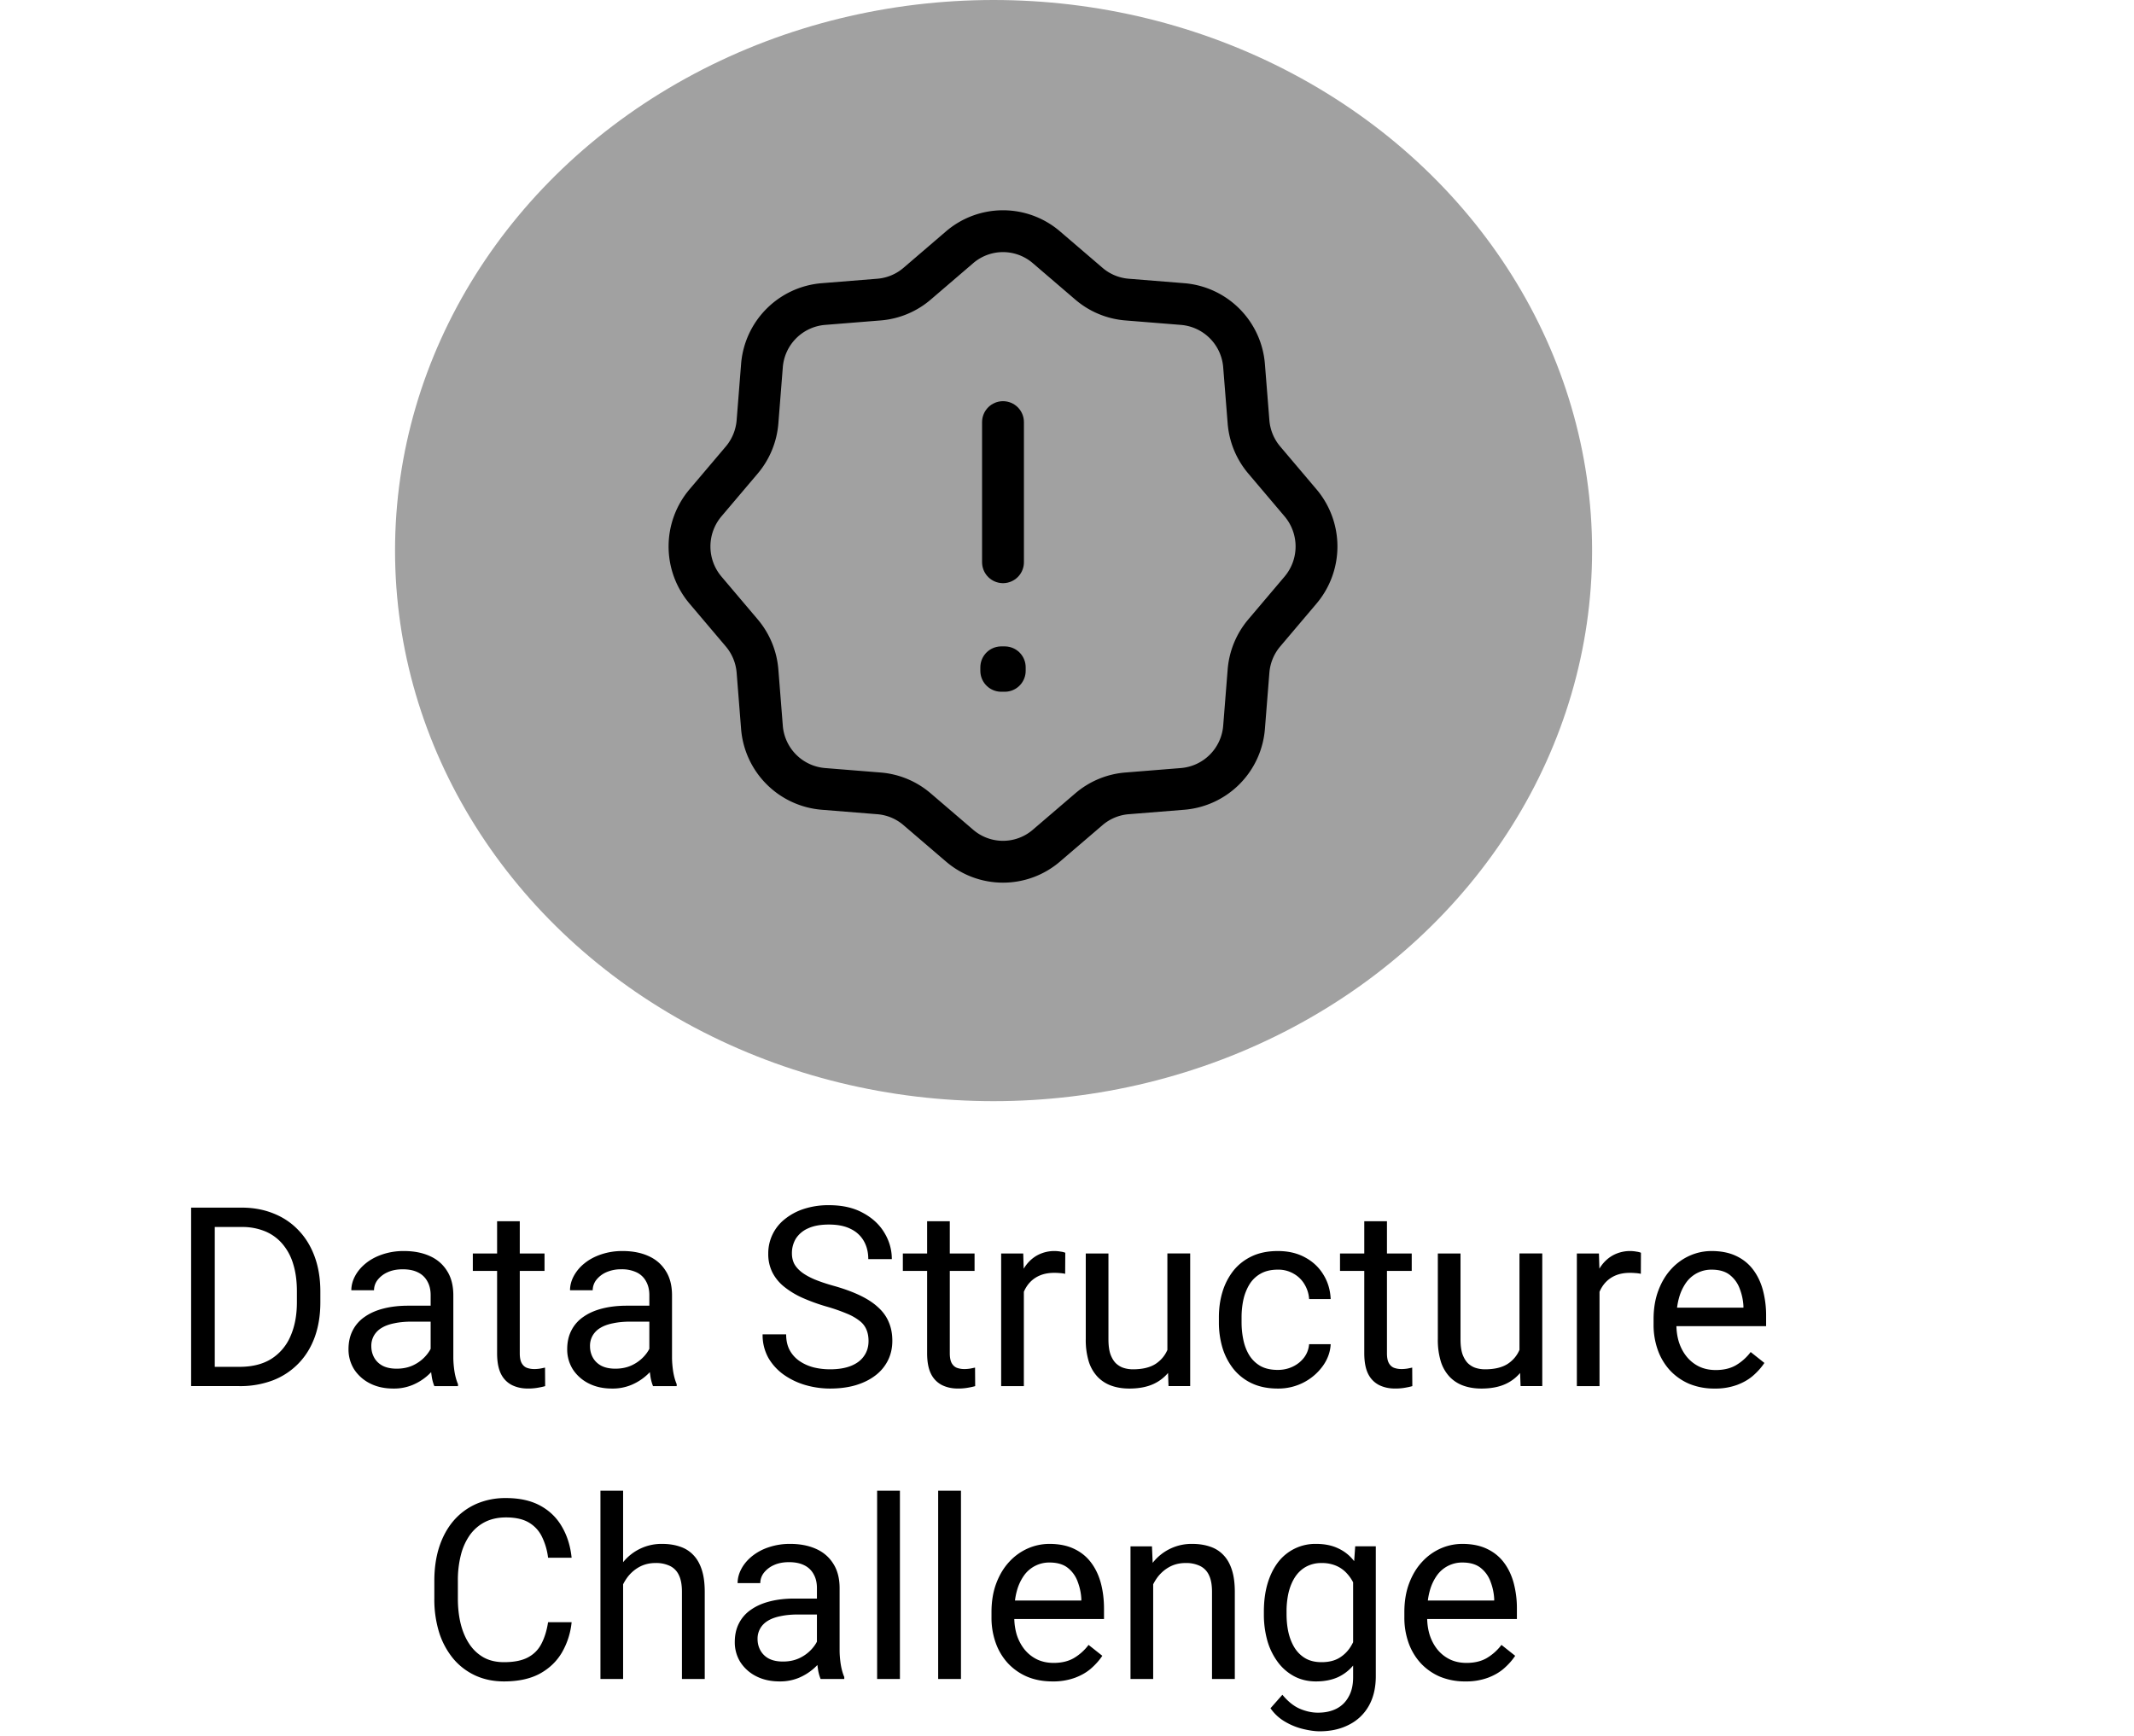 <svg width="102" height="83" viewBox="0 0 102 83" fill="none" xmlns="http://www.w3.org/2000/svg"><ellipse cx="47.49" cy="26.32" rx="28.608" ry="26.32" fill="#A1A1A1"/><path d="M45.867 11.82a3.184 3.184 0 014.148 0l2.033 1.743a3.188 3.188 0 001.82.758l2.662.214a3.207 3.207 0 012.933 2.95l.213 2.677c.053.675.317 1.316.754 1.83l1.732 2.045a3.23 3.23 0 010 4.172l-1.732 2.045a3.226 3.226 0 00-.754 1.83l-.213 2.678a3.207 3.207 0 01-2.933 2.95l-2.662.214c-.67.053-1.308.319-1.82.758l-2.033 1.742a3.184 3.184 0 01-4.148 0l-2.033-1.742a3.188 3.188 0 00-1.82-.758l-2.662-.214a3.207 3.207 0 01-2.933-2.95l-.212-2.678a3.225 3.225 0 00-.754-1.83l-1.732-2.045a3.23 3.23 0 010-4.172l1.732-2.044c.436-.515.7-1.156.754-1.83l.212-2.678a3.207 3.207 0 012.933-2.95l2.663-.214a3.188 3.188 0 001.82-.758l2.032-1.743z" stroke="#000" stroke-width="2" stroke-linecap="round" stroke-linejoin="round"/><path d="M47.858 31.9h.167v.168h-.167V31.9zM47.941 20.178v6.699" stroke="#000" stroke-width="2" stroke-linecap="round" stroke-linejoin="round"/><path d="M11.443 66.26h-1.78l.01-.92h1.77c.61 0 1.117-.126 1.524-.38a2.38 2.38 0 00.914-1.078c.207-.465.31-1.008.31-1.63v-.52c0-.489-.058-.923-.175-1.301a2.633 2.633 0 00-.516-.967 2.179 2.179 0 00-.832-.604 2.86 2.86 0 00-1.12-.205H9.628v-.926h1.922c.558 0 1.068.094 1.53.282.46.183.856.45 1.189.802.335.348.593.77.773 1.266.18.492.27 1.047.27 1.664v.51c0 .617-.09 1.174-.27 1.67-.18.492-.44.912-.78 1.26a3.401 3.401 0 01-1.218.802 4.39 4.39 0 01-1.6.276zm-1.177-8.53v8.53H9.135v-8.53h1.13zm10.318 7.447v-3.264c0-.25-.05-.467-.152-.65a.996.996 0 00-.446-.434c-.199-.102-.445-.152-.738-.152-.273 0-.514.047-.72.14a1.255 1.255 0 00-.481.37.809.809 0 00-.17.492h-1.084c0-.227.059-.452.176-.674.117-.223.285-.424.504-.604.222-.183.488-.328.797-.433a3.14 3.14 0 011.043-.164c.46 0 .867.078 1.218.234.356.156.633.393.832.709.203.312.305.705.305 1.178v2.953c0 .21.018.435.053.674.039.238.095.443.17.615v.094H20.76a2.022 2.022 0 01-.13-.498 4.011 4.011 0 01-.046-.586zm.188-2.76l.011.762h-1.096c-.308 0-.584.025-.826.076-.242.047-.445.119-.609.217a1.03 1.03 0 00-.375.369.978.978 0 00-.129.51c0 .199.045.38.135.544.09.164.224.295.404.393.184.094.408.14.674.14.332 0 .625-.07.879-.21a1.83 1.83 0 00.603-.516c.153-.203.235-.4.246-.592l.463.522a1.572 1.572 0 01-.222.545 2.605 2.605 0 01-1.201 1.025 2.328 2.328 0 01-.926.176c-.43 0-.807-.084-1.131-.252a1.934 1.934 0 01-.75-.674 1.783 1.783 0 01-.264-.955c0-.34.067-.639.2-.897a1.73 1.73 0 01.574-.65c.25-.176.55-.309.902-.398.352-.09.744-.135 1.178-.135h1.26zm5.255-2.496v.832H22.6v-.832h3.427zM23.76 58.38h1.084v6.31c0 .215.033.377.1.487.066.109.152.181.257.216.106.036.219.053.34.053.09 0 .184-.008.281-.023a6.97 6.97 0 00.229-.047l.006.885c-.086.027-.2.052-.34.076a2.587 2.587 0 01-.498.04c-.266 0-.51-.052-.733-.157a1.178 1.178 0 01-.533-.528c-.129-.25-.193-.586-.193-1.008V58.38zm7.277 6.797v-3.264c0-.25-.05-.467-.152-.65a.997.997 0 00-.446-.434 1.614 1.614 0 00-.738-.152 1.73 1.73 0 00-.72.14 1.254 1.254 0 00-.481.37.809.809 0 00-.17.492h-1.084c0-.227.059-.452.176-.674a1.97 1.97 0 01.504-.604c.222-.183.488-.328.797-.433a3.14 3.14 0 011.043-.164c.46 0 .867.078 1.218.234.356.156.633.393.832.709.204.312.305.705.305 1.178v2.953c0 .21.018.435.053.674.039.238.096.443.17.615v.094h-1.131a2.022 2.022 0 01-.129-.498 4.011 4.011 0 01-.047-.586zm.188-2.76l.011.762h-1.095c-.309 0-.584.025-.826.076-.243.047-.446.119-.61.217a1.03 1.03 0 00-.375.369.978.978 0 00-.129.51c0 .199.045.38.135.544.09.164.225.295.404.393.184.094.408.14.674.14.332 0 .625-.07.879-.21a1.83 1.83 0 00.604-.516c.152-.203.234-.4.246-.592l.462.522a1.575 1.575 0 01-.222.545 2.605 2.605 0 01-1.201 1.025 2.328 2.328 0 01-.926.176c-.43 0-.807-.084-1.131-.252a1.934 1.934 0 01-.75-.674 1.783 1.783 0 01-.264-.955c0-.34.067-.639.2-.897a1.73 1.73 0 01.574-.65c.25-.176.55-.309.902-.398.352-.09.744-.135 1.178-.135h1.26zm10.289 1.687c0-.199-.032-.375-.094-.527a1.004 1.004 0 00-.317-.422 2.483 2.483 0 00-.62-.357 8.659 8.659 0 00-.997-.346 9.153 9.153 0 01-1.142-.416 3.99 3.99 0 01-.873-.533 2.103 2.103 0 01-.557-.686 1.953 1.953 0 01-.193-.885 2.076 2.076 0 01.79-1.652 2.84 2.84 0 01.92-.492 3.785 3.785 0 011.19-.176c.64 0 1.184.123 1.629.37.45.242.791.56 1.025.954.235.391.352.809.352 1.254h-1.125c0-.32-.068-.603-.205-.85a1.413 1.413 0 00-.621-.585c-.278-.145-.63-.217-1.055-.217-.402 0-.734.06-.996.182a1.317 1.317 0 00-.586.492 1.345 1.345 0 00-.187.709c0 .18.037.343.11.492.079.145.198.28.358.404.164.125.371.24.621.346.254.105.557.207.909.305.484.136.902.289 1.253.457.352.168.641.357.868.568.23.207.4.443.51.709.113.262.17.559.17.89 0 .348-.07.663-.212.944a2.05 2.05 0 01-.603.72c-.262.2-.576.354-.943.464-.364.105-.77.158-1.22.158-.394 0-.782-.055-1.165-.164a3.474 3.474 0 01-1.037-.492 2.58 2.58 0 01-.744-.809 2.244 2.244 0 01-.276-1.125h1.125c0 .293.057.545.17.756.113.207.268.379.463.515.2.137.424.239.674.305.254.063.517.094.79.094.395 0 .73-.055 1.003-.164.273-.11.48-.266.62-.469.145-.203.218-.443.218-.72zm5.068-4.183v.832h-3.428v-.832h3.428zm-2.267-1.541h1.083v6.31c0 .215.034.377.1.487.067.109.152.181.258.216.105.036.219.053.34.053.09 0 .183-.008.281-.023a6.97 6.97 0 00.228-.047l.006.885c-.086.027-.199.052-.34.076a2.588 2.588 0 01-.498.04c-.265 0-.51-.052-.732-.157a1.178 1.178 0 01-.533-.528c-.13-.25-.194-.586-.194-1.008V58.38zm4.623 2.537v5.344h-1.085v-6.34h1.055l.03.996zm1.98-1.031l-.006 1.007a1.568 1.568 0 00-.258-.035 2.744 2.744 0 00-.27-.011c-.25 0-.47.039-.661.117a1.371 1.371 0 00-.487.328c-.133.14-.238.308-.316.504a2.425 2.425 0 00-.147.633l-.304.175c0-.382.037-.742.111-1.078.078-.336.197-.633.358-.89.16-.262.363-.465.609-.61a1.713 1.713 0 011.16-.193.801.801 0 01.211.053zm4.88 4.91V59.92h1.09v6.34h-1.036l-.053-1.465zm.206-1.336l.451-.012c0 .422-.045.813-.135 1.172a2.514 2.514 0 01-.422.926 1.995 1.995 0 01-.767.615c-.316.144-.701.217-1.154.217-.309 0-.592-.045-.85-.135a1.697 1.697 0 01-.656-.416 1.892 1.892 0 01-.428-.732 3.53 3.53 0 01-.146-1.084v-4.09h1.084v4.101c0 .285.03.522.093.71.067.183.154.33.264.439.113.105.238.18.375.222.14.043.285.065.434.065.46 0 .826-.088 1.095-.264.27-.18.463-.42.58-.72.121-.305.182-.643.182-1.014zm5.074 2.027c.258 0 .496-.053.715-.158.219-.105.398-.25.539-.434.14-.187.22-.4.24-.638h1.031c-.019.375-.146.724-.38 1.048a2.6 2.6 0 01-.908.78 2.635 2.635 0 01-1.237.293c-.476 0-.893-.084-1.248-.252a2.473 2.473 0 01-.879-.692 3.088 3.088 0 01-.521-1.007 4.252 4.252 0 01-.17-1.213v-.246c0-.426.056-.829.17-1.207a3.08 3.08 0 01.521-1.014c.234-.293.527-.523.88-.691.354-.168.77-.252 1.247-.252.496 0 .93.101 1.3.304.372.2.663.473.874.82.215.344.332.735.351 1.172h-1.03a1.562 1.562 0 00-.223-.709 1.388 1.388 0 00-.516-.503 1.441 1.441 0 00-.756-.194c-.332 0-.611.067-.838.2-.222.128-.4.304-.533.527a2.462 2.462 0 00-.281.732 4.027 4.027 0 00-.082.815v.246c0 .277.027.55.082.82.054.27.146.514.275.732.133.22.31.395.533.528.227.129.508.193.844.193zm6.399-5.566v.832h-3.428v-.832h3.428zm-2.268-1.541h1.084v6.31c0 .215.033.377.1.487.066.109.152.181.257.216.106.036.22.053.34.053.09 0 .184-.008.282-.023a6.97 6.97 0 00.228-.047l.006.885c-.086.027-.2.052-.34.076a2.587 2.587 0 01-.498.04c-.266 0-.51-.052-.733-.157a1.179 1.179 0 01-.533-.528c-.129-.25-.193-.586-.193-1.008V58.38zm7.418 6.416V59.92h1.09v6.34H72.68l-.053-1.465zm.205-1.336l.451-.012c0 .422-.045.813-.135 1.172a2.516 2.516 0 01-.421.926 1.996 1.996 0 01-.768.615c-.316.144-.701.217-1.154.217-.309 0-.592-.045-.85-.135a1.697 1.697 0 01-.656-.416 1.894 1.894 0 01-.428-.732 3.53 3.53 0 01-.146-1.084v-4.09h1.084v4.101c0 .285.03.522.093.71.067.183.155.33.264.439.113.105.238.18.375.222.14.043.285.065.434.065.46 0 .826-.088 1.095-.264.27-.18.463-.42.58-.72.121-.305.182-.643.182-1.014zm3.621-2.543v5.344H75.37v-6.34h1.055l.03.996zm1.98-1.031l-.005 1.007a1.566 1.566 0 00-.258-.035 2.743 2.743 0 00-.27-.011c-.25 0-.47.039-.662.117a1.372 1.372 0 00-.486.328c-.133.14-.238.308-.316.504a2.42 2.42 0 00-.147.633l-.305.175c0-.382.038-.742.112-1.078.078-.336.197-.633.357-.89.16-.262.363-.465.61-.61a1.713 1.713 0 011.16-.193.802.802 0 01.21.053zm3.516 6.492a3.12 3.12 0 01-1.201-.223 2.725 2.725 0 01-.92-.639 2.841 2.841 0 01-.586-.972 3.567 3.567 0 01-.205-1.23v-.247c0-.515.076-.974.229-1.377.152-.406.359-.75.62-1.03a2.66 2.66 0 01.891-.64 2.56 2.56 0 011.032-.216c.453 0 .843.078 1.172.234.332.156.603.375.814.656.21.278.367.606.469.985a4.7 4.7 0 01.152 1.23v.486h-4.734v-.884h3.65v-.082a2.701 2.701 0 00-.176-.82 1.475 1.475 0 00-.469-.657c-.214-.172-.507-.258-.878-.258a1.475 1.475 0 00-1.213.615 2.302 2.302 0 00-.346.745c-.082.293-.123.63-.123 1.013v.246c0 .301.041.584.123.85.086.262.209.492.37.691.163.2.36.356.59.47.235.112.5.169.798.169.383 0 .707-.078.973-.234a2.41 2.41 0 00.697-.627l.656.521c-.137.207-.31.404-.522.592-.21.188-.47.34-.779.457a3.017 3.017 0 01-1.084.176zm-55.752 11.17h1.125a3.588 3.588 0 01-.463 1.447c-.25.426-.603.764-1.06 1.014-.457.246-1.027.369-1.711.369-.5 0-.955-.094-1.365-.281a3.034 3.034 0 01-1.05-.797 3.732 3.732 0 01-.679-1.248 5.328 5.328 0 01-.234-1.63v-.849c0-.597.078-1.139.234-1.623.16-.488.389-.906.686-1.254.3-.347.662-.615 1.084-.803a3.47 3.47 0 011.424-.28c.644 0 1.189.12 1.634.362.446.243.791.579 1.037 1.008.25.426.405.92.463 1.483h-1.125a3.138 3.138 0 00-.304-1.026 1.585 1.585 0 00-.633-.668c-.274-.156-.631-.234-1.073-.234-.378 0-.712.072-1.002.217-.285.144-.525.35-.72.615a2.864 2.864 0 00-.434.955 4.86 4.86 0 00-.146 1.236v.862c0 .418.043.81.129 1.177.09.368.224.69.404.967.18.278.408.496.686.657.277.156.605.234.984.234.48 0 .863-.076 1.148-.229.285-.152.5-.37.645-.656.148-.285.254-.627.316-1.025zm3.586-6.287v9H28.7v-9h1.084zm-.258 5.59l-.45-.018c.003-.434.068-.834.193-1.201a3 3 0 01.527-.967 2.35 2.35 0 011.857-.861c.313 0 .594.043.844.129.25.081.463.214.639.398.18.183.316.422.41.715.094.289.14.642.14 1.06v4.155h-1.09v-4.166c0-.332-.048-.598-.146-.797a.9.9 0 00-.427-.44 1.535 1.535 0 00-.692-.14c-.27 0-.515.056-.738.17-.219.113-.408.27-.569.468-.156.2-.279.428-.369.686a2.506 2.506 0 00-.129.808zm9.522 2.326v-3.264c0-.25-.05-.467-.152-.65a.996.996 0 00-.446-.434c-.199-.102-.445-.152-.738-.152-.273 0-.514.046-.72.14a1.255 1.255 0 00-.481.37.809.809 0 00-.17.492h-1.084c0-.227.059-.452.176-.674.117-.223.285-.424.503-.604a2.52 2.52 0 01.797-.433 3.14 3.14 0 011.043-.164c.461 0 .868.078 1.22.234.355.156.632.392.831.709.203.312.305.705.305 1.178v2.953c0 .21.017.435.053.674.039.238.095.443.17.615v.094h-1.131a2.022 2.022 0 01-.13-.498 4.011 4.011 0 01-.046-.586zm.187-2.76l.012.762H38.15c-.308 0-.584.025-.826.076-.242.047-.445.119-.61.217-.163.097-.288.22-.374.369a.98.98 0 00-.13.51c0 .199.046.38.136.544a.98.98 0 00.404.393c.184.094.408.14.674.14.332 0 .625-.07.879-.21a1.83 1.83 0 00.603-.516c.153-.203.235-.4.246-.592l.463.522a1.572 1.572 0 01-.222.545 2.626 2.626 0 01-1.201 1.025 2.328 2.328 0 01-.926.176c-.43 0-.807-.084-1.131-.252a1.934 1.934 0 01-.75-.674 1.783 1.783 0 01-.264-.955c0-.34.066-.639.2-.897a1.73 1.73 0 01.574-.65c.25-.176.55-.309.902-.398.351-.09.744-.135 1.178-.135h1.26zm3.78-5.156v9h-1.09v-9h1.09zm2.918 0v9h-1.09v-9h1.09zm4.37 9.117c-.44 0-.841-.074-1.2-.223a2.725 2.725 0 01-.92-.639 2.841 2.841 0 01-.586-.972 3.567 3.567 0 01-.205-1.23v-.247c0-.515.076-.974.228-1.377.153-.406.36-.75.621-1.03a2.66 2.66 0 01.89-.64 2.558 2.558 0 011.032-.216c.453 0 .844.078 1.172.234.332.156.603.375.814.656.211.278.368.606.47.985.1.375.151.785.151 1.23v.486h-4.734v-.884h3.65v-.082a2.704 2.704 0 00-.175-.82 1.475 1.475 0 00-.469-.657c-.215-.172-.508-.258-.879-.258a1.475 1.475 0 00-1.213.615 2.302 2.302 0 00-.346.745c-.081.293-.123.63-.123 1.013v.246c0 .301.042.584.123.85.087.262.21.492.37.691.164.2.361.356.592.47.234.112.5.169.796.169.383 0 .707-.078.973-.234a2.41 2.41 0 00.697-.627l.657.521c-.137.207-.311.404-.522.592-.21.188-.47.34-.78.457a3.017 3.017 0 01-1.083.176zm4.817-5.104v4.987h-1.084v-6.34h1.026l.058 1.353zm-.258 1.576l-.45-.017c.003-.434.067-.834.192-1.201.125-.371.301-.694.528-.967a2.349 2.349 0 011.857-.861c.313 0 .594.043.844.129.25.081.463.214.639.398.18.183.316.422.41.715.094.289.14.642.14 1.06v4.155h-1.09v-4.166c0-.332-.048-.598-.146-.797a.9.9 0 00-.428-.44 1.535 1.535 0 00-.691-.14c-.27 0-.516.056-.738.17-.219.113-.408.27-.569.468-.156.2-.279.428-.369.686a2.506 2.506 0 00-.129.808zm9.914-2.93h.985v6.206c0 .558-.114 1.035-.34 1.43a2.212 2.212 0 01-.95.896c-.402.207-.867.31-1.394.31-.219 0-.476-.035-.773-.105a3.12 3.12 0 01-.867-.346 2.168 2.168 0 01-.71-.65l.569-.645c.265.32.543.543.832.668.293.125.582.188.867.188.344 0 .64-.064.89-.193.25-.13.444-.32.58-.575.142-.25.212-.558.212-.925v-4.864l.1-1.394zm-4.365 3.241v-.123c0-.484.057-.924.17-1.318.117-.399.283-.74.498-1.026a2.237 2.237 0 011.834-.89c.398 0 .746.07 1.043.21.3.137.555.338.762.604.21.262.377.578.498.95.12.37.205.79.252 1.259v.54a5.523 5.523 0 01-.252 1.253 2.956 2.956 0 01-.498.95c-.207.26-.461.462-.762.603-.3.136-.652.205-1.055.205-.378 0-.722-.08-1.03-.24a2.35 2.35 0 01-.786-.674 3.19 3.19 0 01-.504-1.02 4.633 4.633 0 01-.17-1.283zm1.084-.123v.123c0 .316.031.613.094.89.066.278.166.522.299.733.136.211.31.377.521.498.211.117.463.176.756.176.36 0 .656-.076.89-.229.235-.152.42-.353.557-.603.141-.25.25-.522.328-.815V76.4a2.877 2.877 0 00-.199-.62 1.913 1.913 0 00-.34-.54 1.468 1.468 0 00-.51-.38 1.69 1.69 0 00-.714-.141 1.5 1.5 0 00-.768.187c-.21.121-.385.29-.521.504-.133.211-.233.457-.3.738a4.046 4.046 0 00-.093.891zm8.543 3.34a3.12 3.12 0 01-1.201-.223 2.725 2.725 0 01-.92-.639 2.841 2.841 0 01-.586-.972 3.567 3.567 0 01-.205-1.23v-.247c0-.515.076-.974.228-1.377.153-.406.36-.75.622-1.03a2.66 2.66 0 01.89-.64 2.56 2.56 0 011.032-.216c.453 0 .843.078 1.171.234.332.156.604.375.815.656.21.278.367.606.469.985a4.7 4.7 0 01.152 1.23v.486h-4.735v-.884h3.65v-.082a2.701 2.701 0 00-.175-.82 1.475 1.475 0 00-.469-.657c-.215-.172-.507-.258-.879-.258a1.475 1.475 0 00-1.212.615 2.302 2.302 0 00-.346.745c-.082.293-.123.63-.123 1.013v.246c0 .301.04.584.123.85.086.262.209.492.369.691.164.2.361.356.592.47.234.112.5.169.797.169.382 0 .707-.078.972-.234a2.41 2.41 0 00.698-.627l.656.521c-.137.207-.31.404-.522.592-.21.188-.47.34-.779.457a3.017 3.017 0 01-1.084.176z" fill="#000"/></svg>